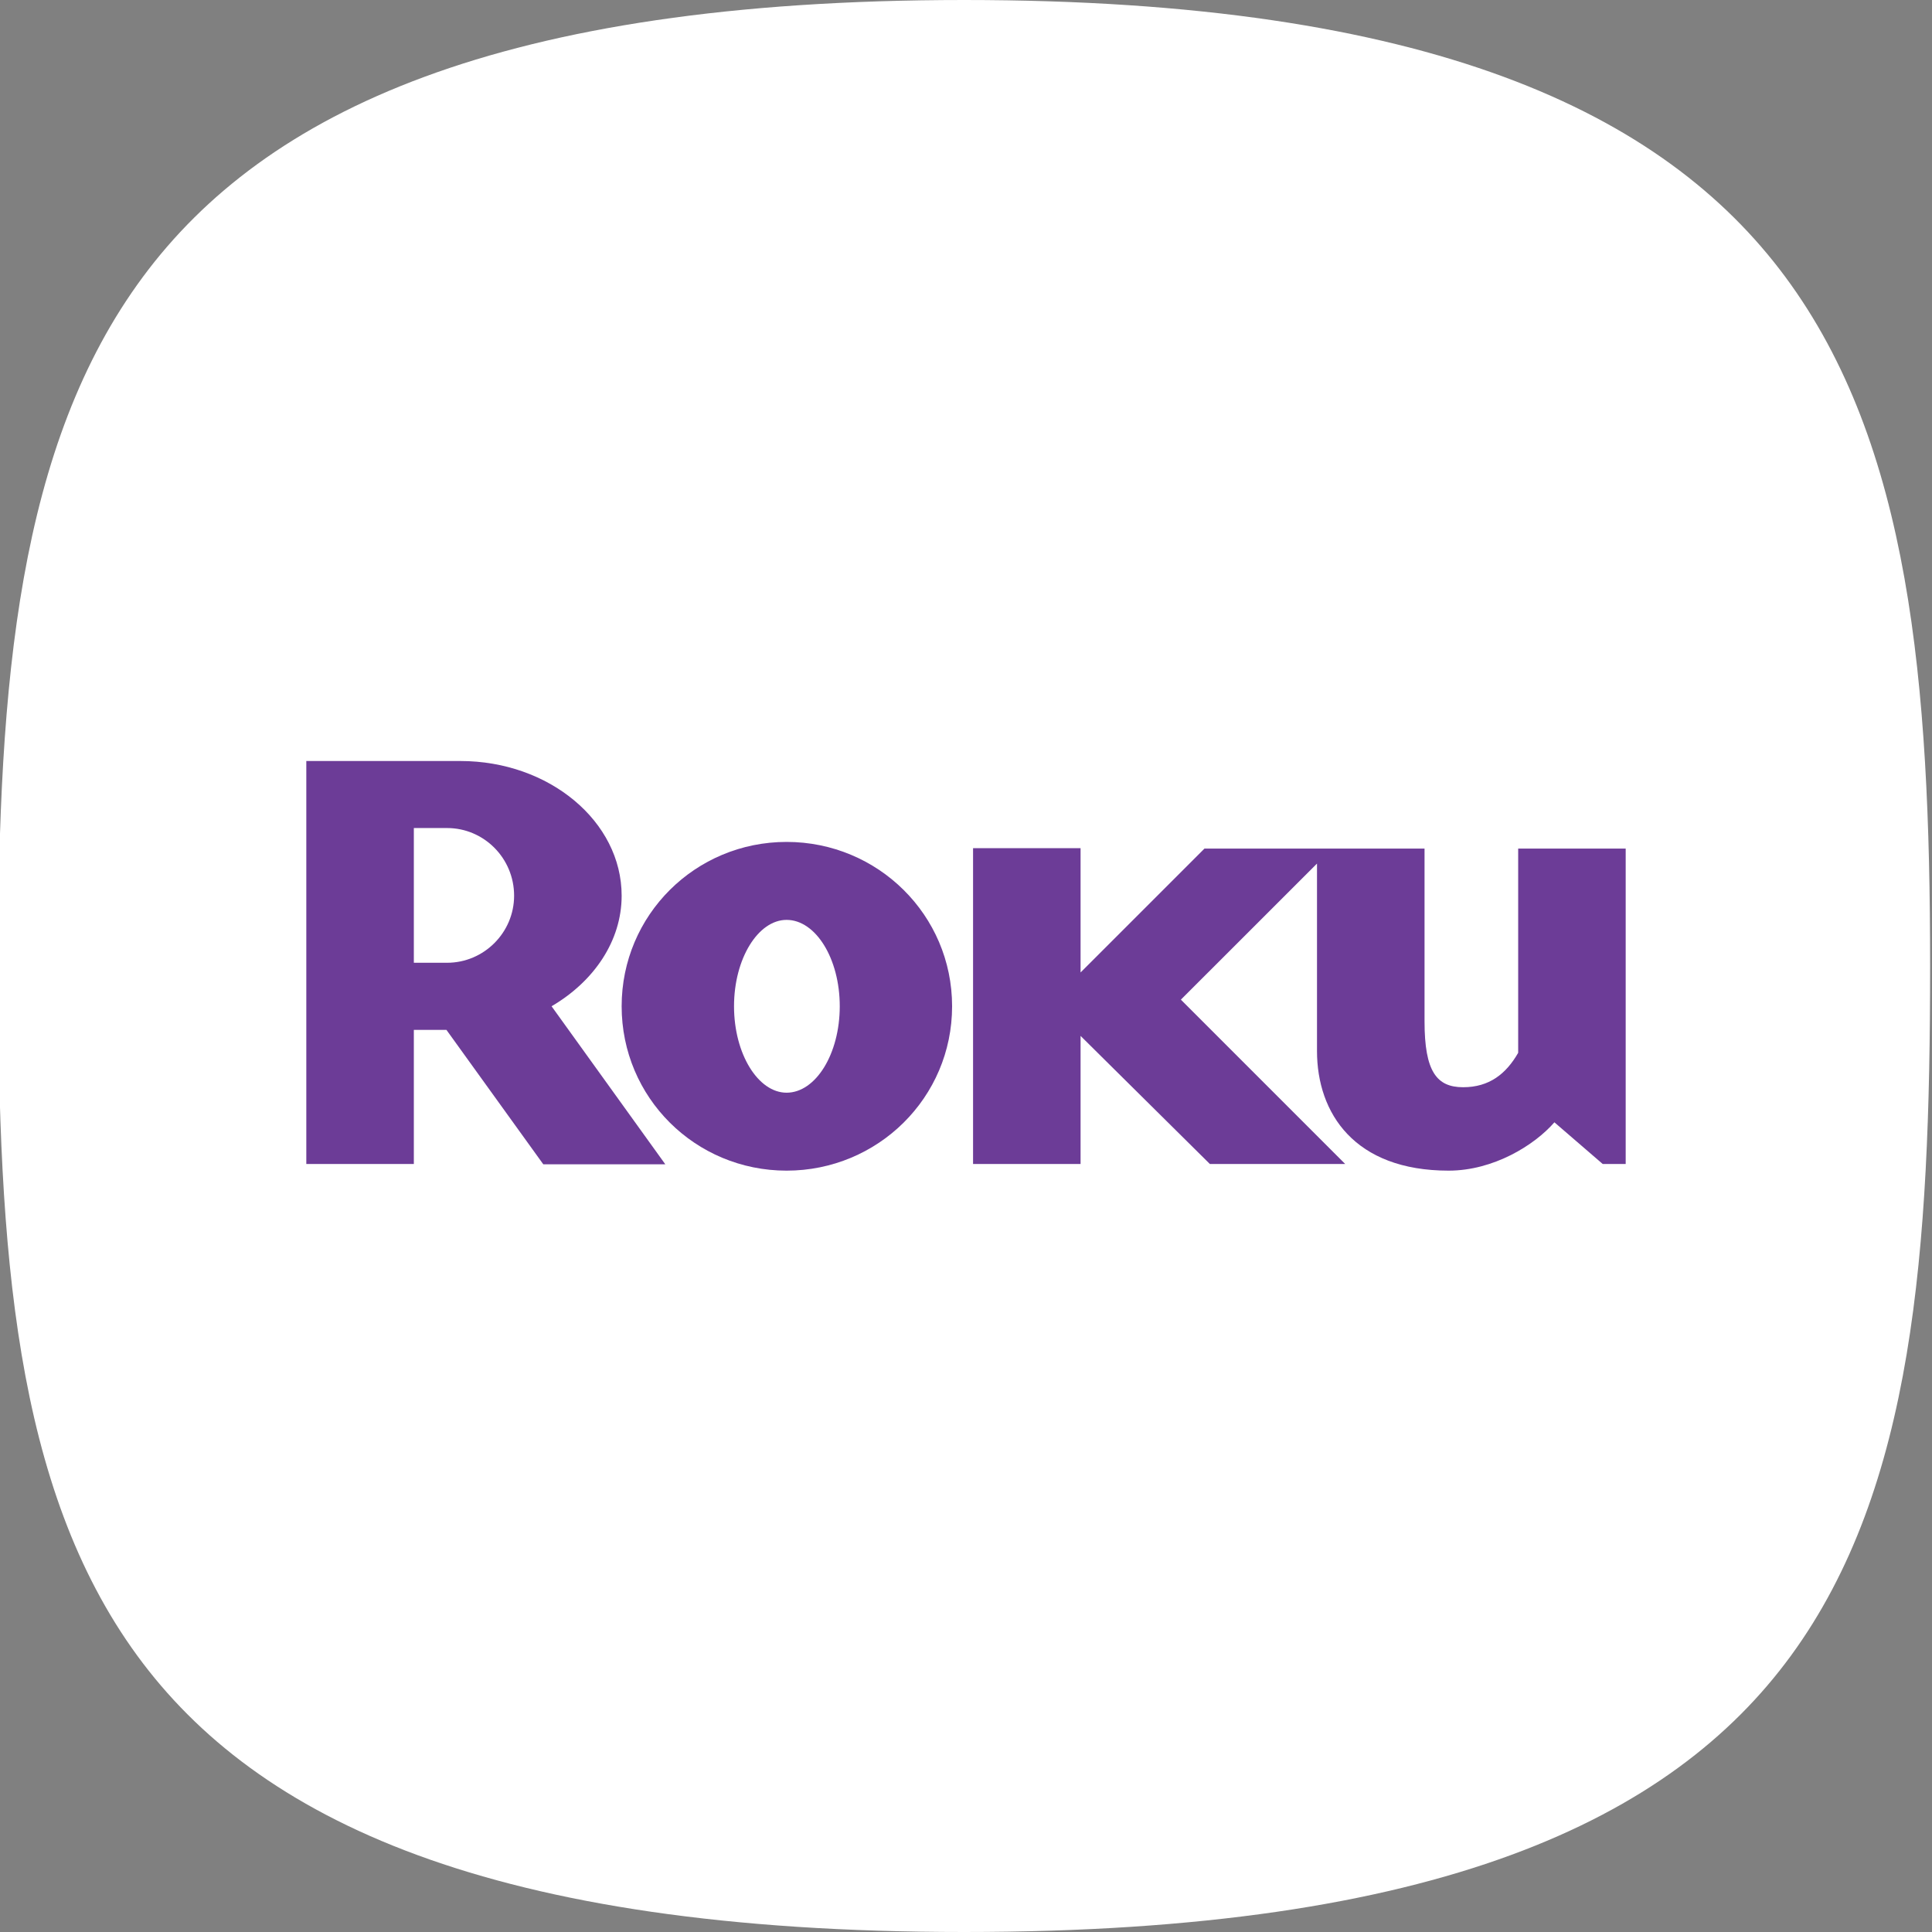 <svg width="1024" height="1024" viewBox="0 0 1024 1024" fill="none" xmlns="http://www.w3.org/2000/svg">
<rect x="0" y="0" width="1024" height="1024" fill="#808080" stroke="none"/>
<g clip-path="url(#clip0_34_70)">
<path d="M1023 512C1023 662.896 1014.35 788.442 949.25 877.53C885.957 964.148 762.574 1024 511 1024C259.427 1024 136.044 964.148 72.749 877.53C7.652 788.442 -1 662.896 -1 512C-1 361.57 9.696 235.816 75.831 146.641C140.275 59.748 263.922 0 511 0C758.077 0 881.726 59.748 946.168 146.641C1012.3 235.816 1023 361.57 1023 512Z" fill="white"/>
<g clip-path="url(#clip1_34_70)">
<mask id="mask0_34_70" style="mask-type:luminance" maskUnits="userSpaceOnUse" x="79" y="315" width="866" height="408">
<path d="M79.003 722.504H945V315.347H79.003V722.504Z" fill="white"/>
</mask>
<g mask="url(#mask0_34_70)">
<path d="M272.487 474.74C272.487 454.874 256.505 438.876 236.962 438.876H219.344V510.287H236.962C256.505 510.287 272.487 494.278 272.487 474.74ZM352.628 617.102H287.957L236.613 545.85H219.344V616.949H162.35V403.35H243.998C291.068 403.35 329.487 435.358 329.487 474.74C329.487 498.759 314.758 520.212 292.343 533.338L352.628 617.102Z" fill="#6C3C97"/>
<path d="M416.905 487.558C401.853 487.558 389.05 508.017 389.05 533.342C389.05 558.668 401.853 579.153 416.905 579.153C432.306 579.153 445.087 558.668 445.087 533.342C445.087 508.017 432.306 487.558 416.905 487.558ZM504.632 533.342C504.632 581.724 465.287 620.466 416.905 620.466C368.539 620.466 329.485 581.724 329.485 533.342C329.485 484.998 368.539 446.234 416.905 446.234C465.287 446.234 504.632 484.998 504.632 533.342Z" fill="#6C3C97"/>
<path d="M638.38 449.778L572.725 515.422V449.561H515.741V616.947H572.725V549.048L641.269 616.947H712.992L625.89 529.833L698.036 457.713V557.048C698.036 590.029 717.87 620.465 767.818 620.465C791.53 620.465 813.29 607.016 823.865 594.848L849.487 616.947H861.65V449.778H804.666V536.87V558.011C798.249 569.211 789.308 576.252 775.489 576.252C761.469 576.252 755.036 567.941 755.036 541.356V534.341V449.778H638.38Z" fill="#6C3C97"/>
</g>
</g>
</g>
<defs>
<clipPath id="clip0_34_70">
<rect width="1024" height="1024" fill="white"/>
</clipPath>
<clipPath id="clip1_34_70">
<rect width="700" height="217.816" fill="white" transform="translate(162 403)"/>
</clipPath>
</defs>
</svg>
